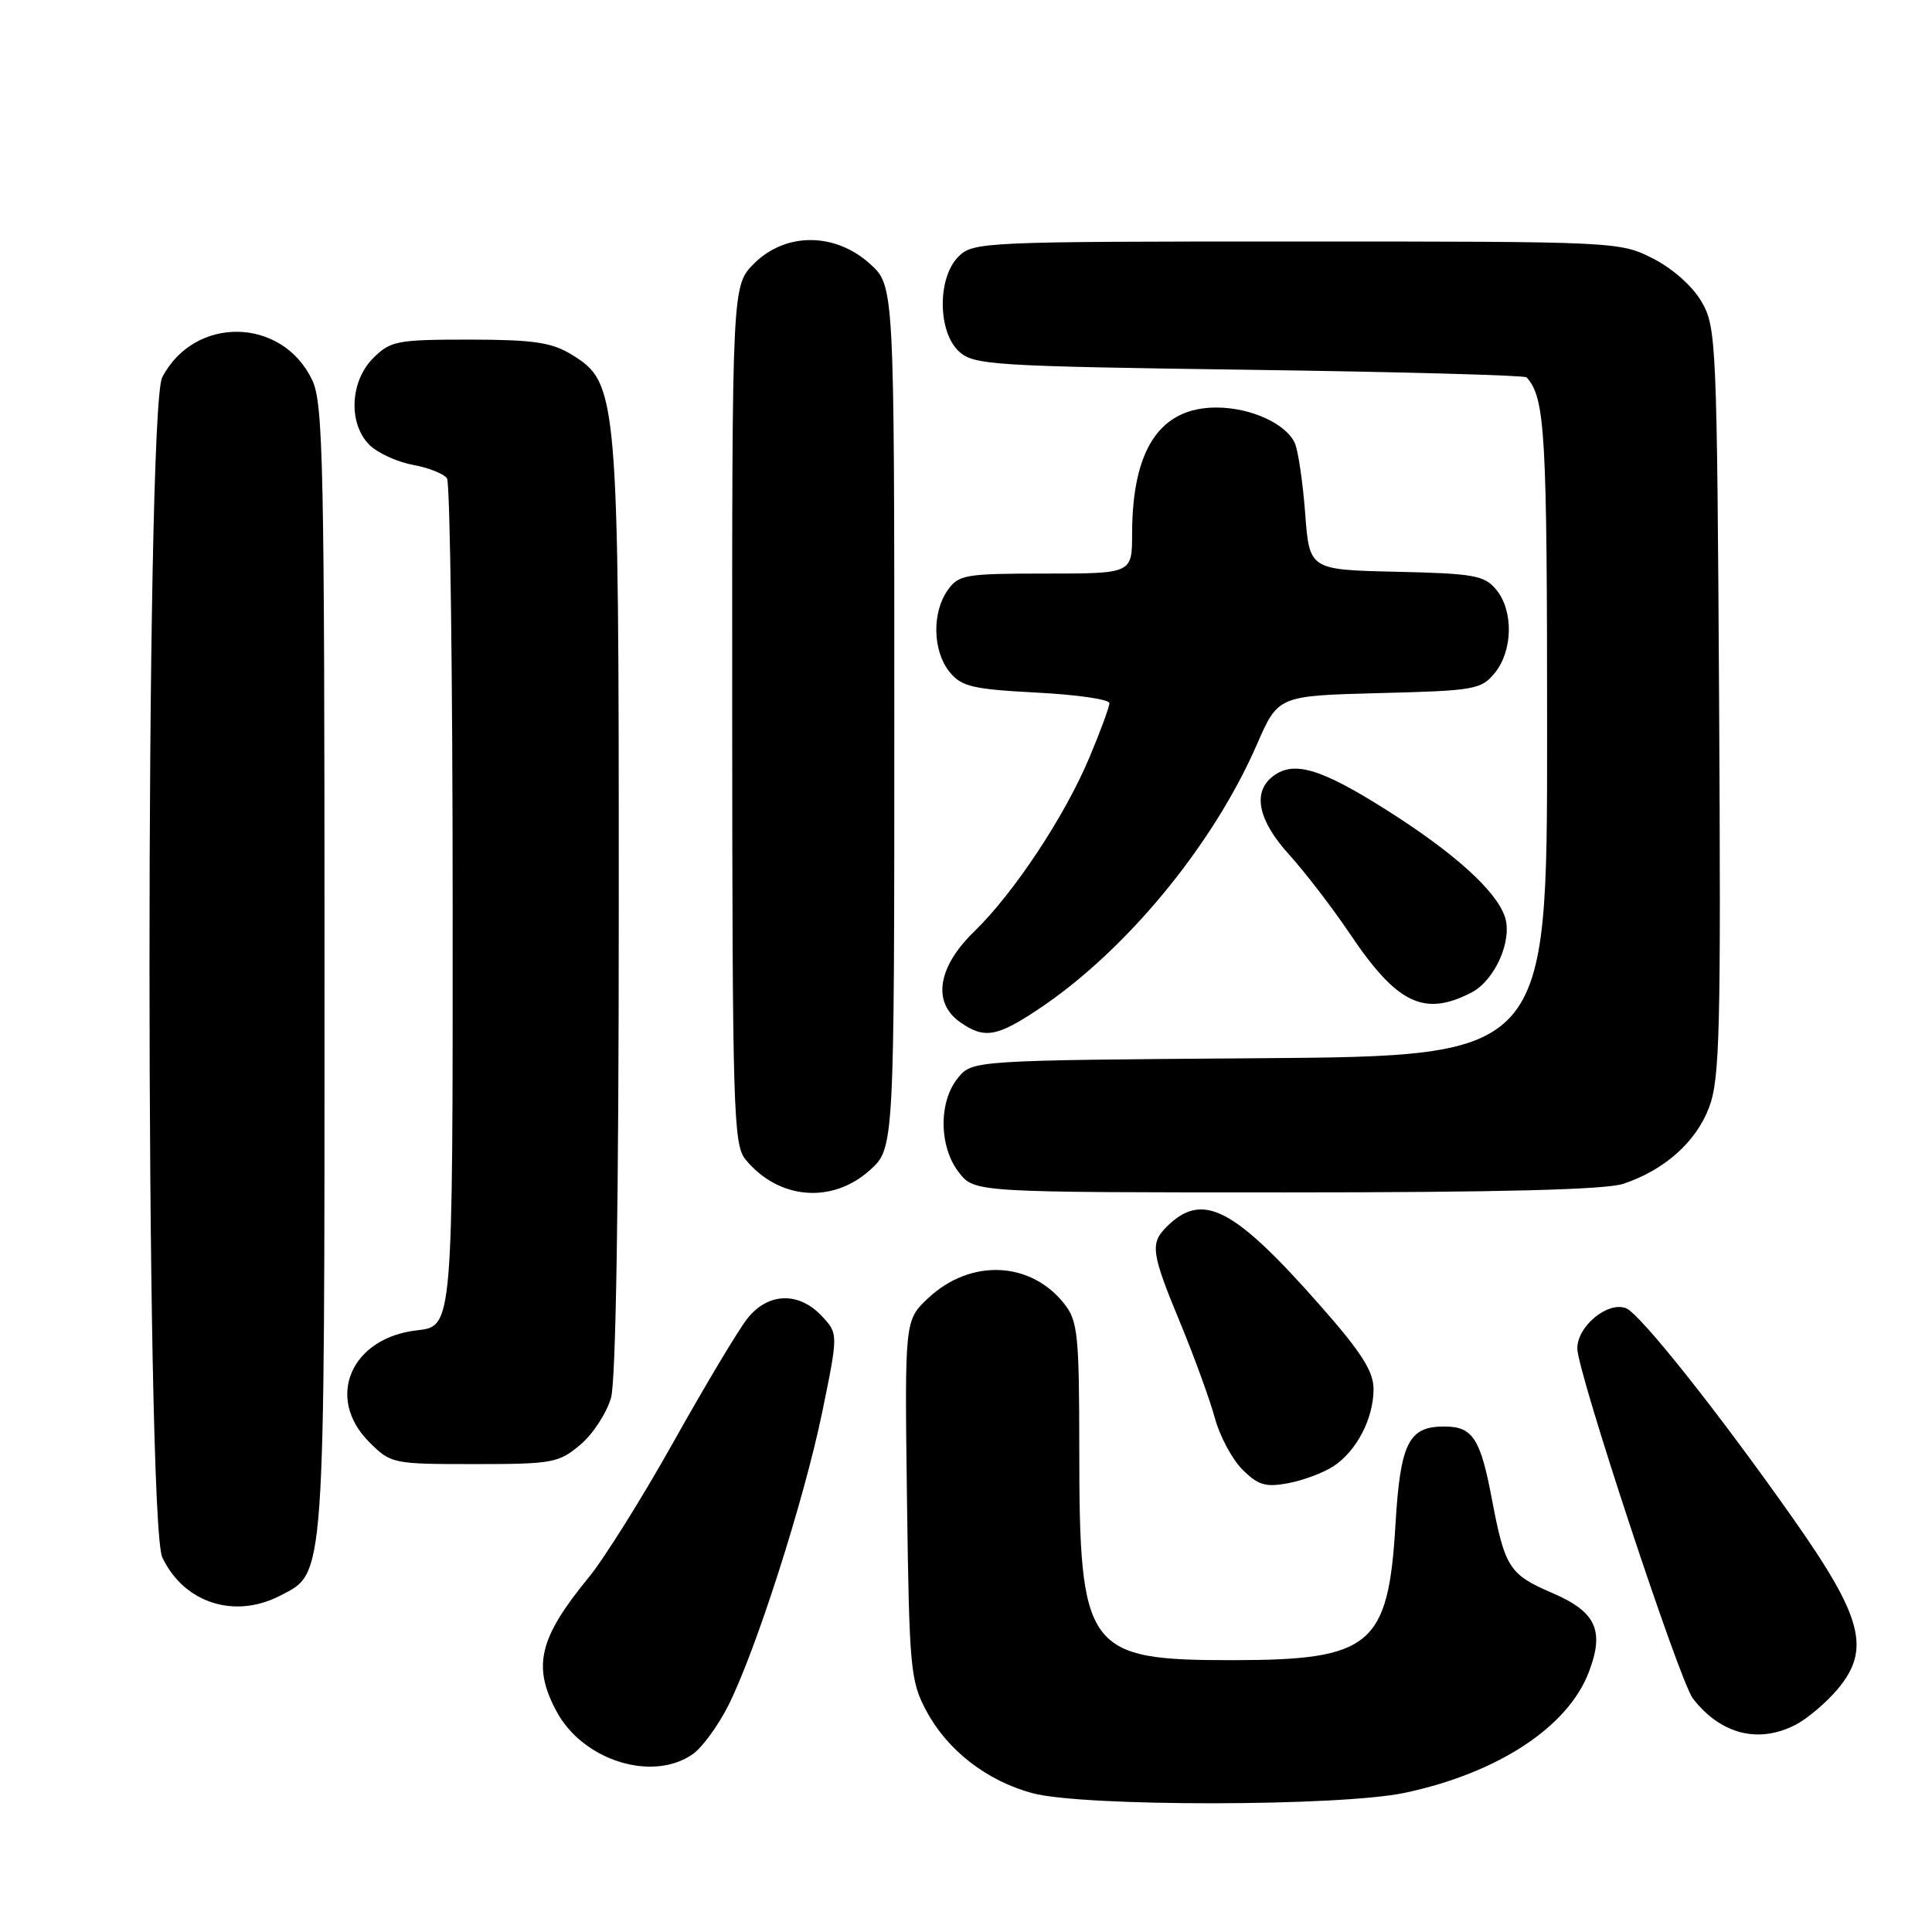 <?xml version="1.0" encoding="UTF-8" standalone="no"?>
<!DOCTYPE svg PUBLIC "-//W3C//DTD SVG 1.1//EN" "http://www.w3.org/Graphics/SVG/1.1/DTD/svg11.dtd" >
<svg xmlns="http://www.w3.org/2000/svg" xmlns:xlink="http://www.w3.org/1999/xlink" version="1.1" viewBox="0 0 256 256">
 <g >
 <path fill="currentColor"
d=" M 186.13 237.56 C 198.45 234.95 207.74 228.86 210.52 221.58 C 212.64 216.05 211.49 213.57 205.67 211.07 C 199.99 208.64 199.40 207.71 197.68 198.62 C 196.17 190.62 195.14 189.04 191.44 189.02 C 186.66 188.98 185.55 191.18 184.91 201.97 C 183.96 218.05 181.68 219.96 163.50 219.98 C 143.90 220.00 143.01 218.79 143.01 191.88 C 143.00 176.88 142.81 175.03 141.03 172.77 C 136.57 167.10 128.62 166.75 123.01 171.99 C 119.87 174.93 119.87 174.93 120.18 198.71 C 120.48 221.11 120.63 222.74 122.74 226.69 C 125.54 231.94 130.75 235.97 136.82 237.61 C 143.52 239.41 177.55 239.38 186.13 237.56 Z  M 91.80 232.43 C 93.03 231.57 95.13 228.70 96.47 226.06 C 100.12 218.85 106.53 198.84 108.95 187.11 C 111.08 176.72 111.08 176.72 108.87 174.36 C 105.81 171.11 101.72 171.27 99.00 174.75 C 97.82 176.26 93.44 183.57 89.28 191.00 C 85.12 198.43 80.05 206.53 78.02 209.00 C 71.42 217.04 70.52 220.78 73.75 226.78 C 77.25 233.29 86.46 236.17 91.80 232.43 Z  M 237.93 228.54 C 239.49 227.73 241.99 225.61 243.49 223.83 C 247.91 218.57 246.82 214.33 237.66 201.31 C 227.75 187.21 217.30 174.05 215.45 173.34 C 213.02 172.41 209.00 175.73 209.00 178.68 C 209.00 181.75 222.54 222.75 224.31 225.05 C 227.98 229.80 233.00 231.09 237.93 228.54 Z  M 37.13 211.43 C 43.13 208.33 43.00 210.21 43.00 128.43 C 43.00 61.43 42.83 53.45 41.37 50.36 C 37.39 41.99 25.75 41.79 21.49 50.01 C 19.24 54.38 19.25 201.61 21.51 206.37 C 24.37 212.40 31.07 214.57 37.13 211.43 Z  M 176.70 194.28 C 179.76 192.27 182.00 187.96 182.00 184.06 C 182.00 181.71 180.39 179.18 174.97 173.03 C 163.43 159.93 159.32 157.83 154.57 162.57 C 152.37 164.77 152.55 166.03 156.40 175.32 C 158.27 179.84 160.32 185.49 160.97 187.88 C 161.61 190.27 163.26 193.35 164.62 194.72 C 166.71 196.80 167.70 197.09 170.70 196.53 C 172.68 196.16 175.37 195.15 176.70 194.28 Z  M 76.89 191.44 C 78.57 190.03 80.40 187.21 80.97 185.19 C 81.61 182.86 81.99 159.00 81.99 120.43 C 82.00 52.01 81.89 50.73 75.70 46.96 C 73.08 45.36 70.65 45.01 62.20 45.00 C 52.60 45.00 51.74 45.17 49.45 47.45 C 46.37 50.53 46.13 56.13 48.94 58.94 C 50.01 60.01 52.60 61.20 54.69 61.59 C 56.79 61.97 58.83 62.79 59.23 63.39 C 59.64 64.00 59.98 89.53 59.98 120.12 C 60.00 175.74 60.00 175.74 55.28 176.27 C 46.49 177.26 43.07 185.22 48.92 191.08 C 51.80 193.95 52.02 194.00 62.85 194.00 C 73.19 194.00 74.03 193.85 76.89 191.44 Z  M 115.23 155.08 C 118.50 152.16 118.50 152.16 118.50 95.00 C 118.50 37.84 118.50 37.84 115.23 34.92 C 110.60 30.77 104.07 30.78 99.92 34.92 C 97.00 37.85 97.00 37.85 97.02 94.67 C 97.04 147.01 97.18 151.67 98.77 153.62 C 103.10 158.93 110.22 159.57 115.23 155.08 Z  M 215.10 156.86 C 220.56 155.03 224.70 151.35 226.45 146.77 C 227.89 142.99 228.04 136.77 227.79 93.00 C 227.51 45.41 227.42 43.36 225.48 40.00 C 224.28 37.93 221.64 35.58 219.02 34.25 C 214.62 32.02 214.18 32.00 171.79 32.00 C 130.33 32.00 128.94 32.06 127.00 34.00 C 124.18 36.82 124.24 44.00 127.10 46.60 C 129.07 48.37 131.61 48.53 165.52 49.00 C 185.49 49.27 202.04 49.73 202.28 50.00 C 204.75 52.76 205.00 57.19 205.00 97.40 C 205.00 139.93 205.00 139.93 166.91 140.22 C 128.82 140.50 128.82 140.50 126.91 142.86 C 124.34 146.03 124.42 151.99 127.07 155.37 C 129.15 158.00 129.15 158.00 170.42 158.00 C 198.62 158.00 212.78 157.64 215.10 156.86 Z  M 137.47 133.81 C 149.08 126.12 160.70 112.07 166.55 98.64 C 169.36 92.19 169.36 92.19 182.77 91.84 C 195.45 91.52 196.28 91.37 198.09 89.14 C 200.48 86.19 200.55 80.89 198.25 78.12 C 196.69 76.24 195.28 75.99 185.00 75.76 C 173.50 75.50 173.50 75.50 172.94 68.00 C 172.63 63.88 172.01 59.70 171.57 58.71 C 170.40 56.13 165.70 54.00 161.18 54.00 C 153.70 54.00 150.02 59.52 150.01 70.75 C 150.00 76.00 150.00 76.00 138.56 76.00 C 127.87 76.00 127.01 76.15 125.56 78.22 C 123.47 81.20 123.59 86.27 125.81 89.02 C 127.40 90.98 128.83 91.32 137.31 91.77 C 142.64 92.04 147.00 92.67 147.00 93.17 C 147.00 93.66 145.83 96.86 144.39 100.28 C 141.12 108.11 134.37 118.31 129.07 123.45 C 124.23 128.15 123.51 132.84 127.22 135.44 C 130.40 137.67 132.04 137.41 137.47 133.81 Z  M 194.97 131.52 C 198.12 129.89 200.48 124.50 199.38 121.40 C 198.15 117.93 192.60 112.94 183.69 107.31 C 174.83 101.71 171.27 100.70 168.50 103.00 C 165.95 105.12 166.78 108.81 170.84 113.27 C 172.95 115.60 176.55 120.29 178.84 123.69 C 185.10 133.02 188.69 134.76 194.97 131.52 Z "/>
</g>
</svg>